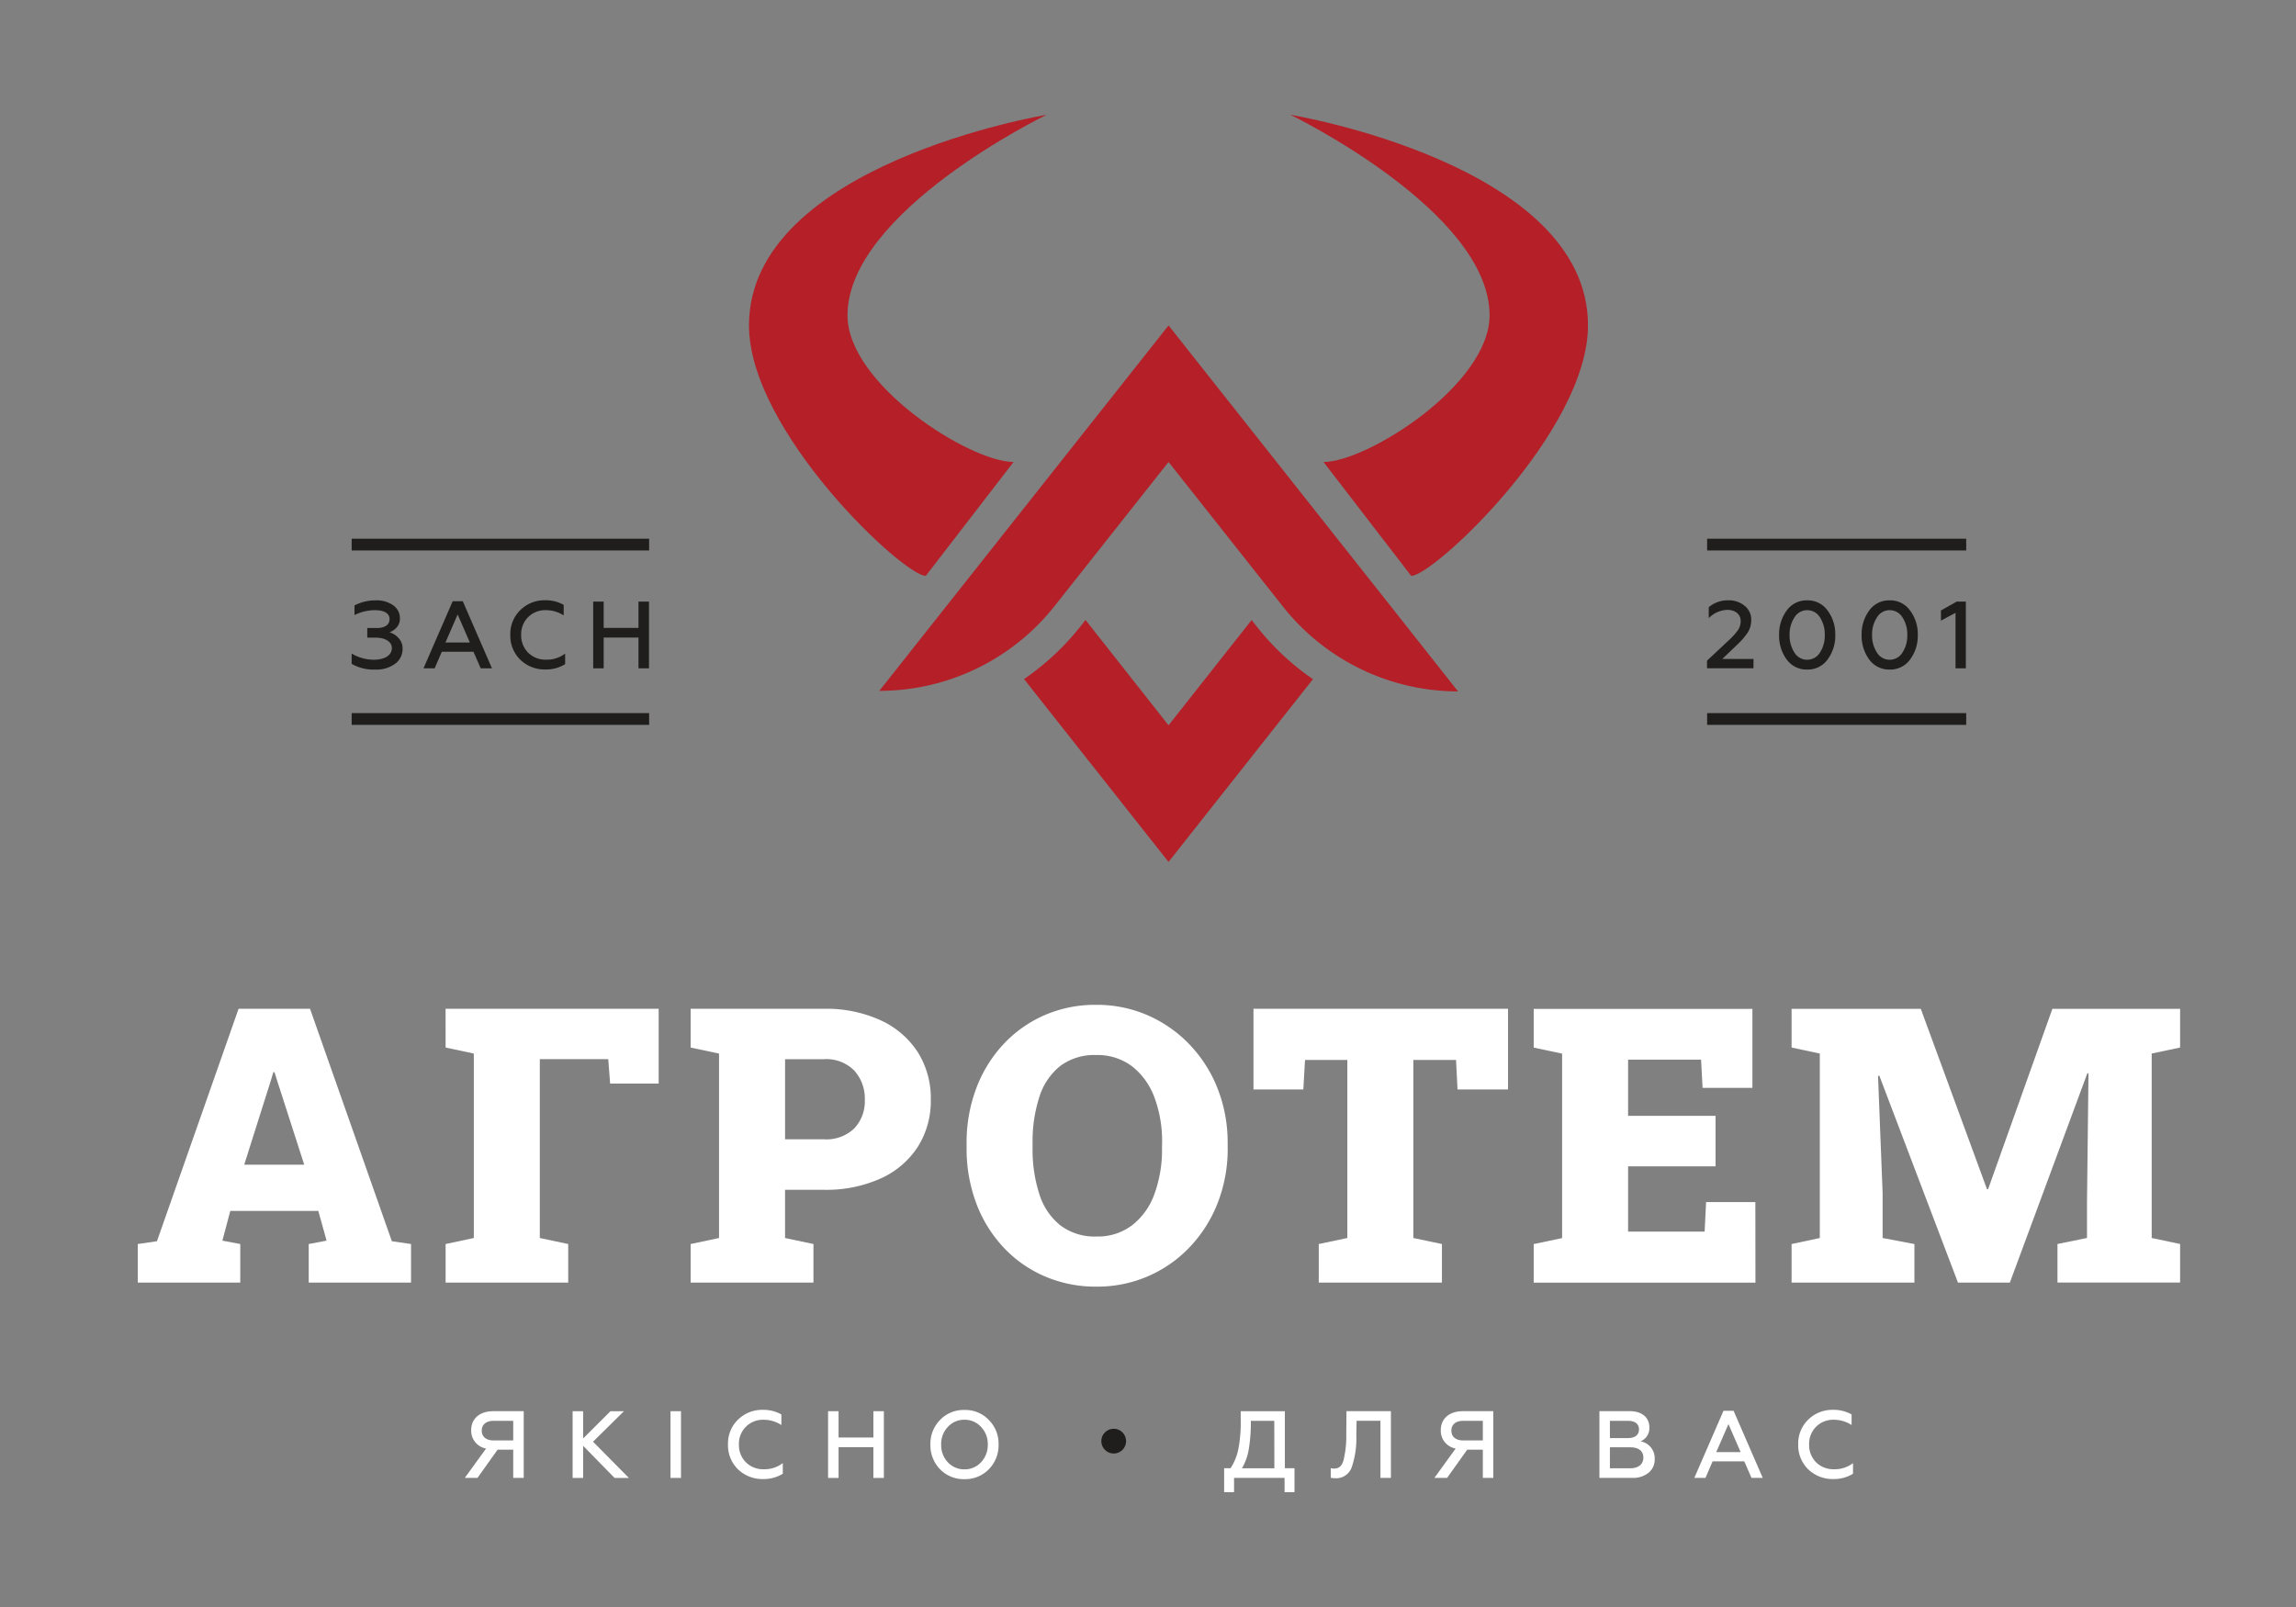 <svg xmlns="http://www.w3.org/2000/svg" width="100" height="70" viewBox="0 0 100 70">
  <rect x="0" y="0" width="100" height="70" fill="#808080" stroke="none"/>
  <g id="Group_8564" data-name="Group 8564" transform="translate(-138 -18)">
    <rect id="Rectangle_310" data-name="Rectangle 310" width="100" height="70" transform="translate(138 18)" fill="none"/>
    <g id="Group_7813" data-name="Group 7813" transform="translate(-1725.756 1363.748)">
      <g id="Group_7810" data-name="Group 7810">
        <g id="Group_7807" data-name="Group 7807">
          <g id="Group_7803" data-name="Group 7803">
            <path id="Path_17558" data-name="Path 17558" d="M1918.505-1318.44l-.236-.3-3.618,4.586-3.616-4.588-.221.28a11.23,11.23,0,0,1-2.457,2.294l6.293,7.965,6.29-7.961A11.216,11.216,0,0,1,1918.505-1318.44Z" fill="#b41f28"/>
          </g>
          <g id="Group_7804" data-name="Group 7804">
            <path id="Path_17559" data-name="Path 17559" d="M1914.651-1331.572l-10.241,12.94-2.356,2.977a9.732,9.732,0,0,0,7.634-3.695l4.963-6.275,4.979,6.294a9.734,9.734,0,0,0,7.62,3.7h.009l-2.356-2.983Z" fill="#b41f28"/>
          </g>
          <g id="Group_7805" data-name="Group 7805">
            <path id="Path_17560" data-name="Path 17560" d="M1907.9-1325.624c-1.9,0-7.232-3.372-7.232-6.39,0-4.538,8.674-8.734,8.674-8.734s-12.965,2.142-12.965,9.175c0,4.61,6.728,10.91,7.7,10.91Z" fill="#b41f28"/>
          </g>
          <g id="Group_7806" data-name="Group 7806">
            <path id="Path_17561" data-name="Path 17561" d="M1919.959-1340.748s8.674,4.2,8.674,8.734c0,3.018-5.327,6.39-7.232,6.39l3.818,4.961c.978,0,7.7-6.3,7.7-10.91C1932.924-1338.606,1919.959-1340.748,1919.959-1340.748Z" fill="#b41f28"/>
          </g>
        </g>
        <g id="Group_7808" data-name="Group 7808">
          <rect id="Rectangle_2137" data-name="Rectangle 2137" width="12.955" height="0.512" transform="translate(1879.073 -1314.685)" fill="#1f1e1c"/>
          <path id="Path_17563" data-name="Path 17563" d="M1880.966-1316.836a.79.79,0,0,0,.324-.647.66.66,0,0,0-.17-.465.861.861,0,0,0-.4-.258.752.752,0,0,0,.312-.211.554.554,0,0,0,.141-.391.681.681,0,0,0-.291-.573,1.245,1.245,0,0,0-.764-.216,1.993,1.993,0,0,0-.922.22v.42a2.01,2.01,0,0,1,.9-.212c.382,0,.627.137.627.386s-.2.391-.556.391h-.415v.419h.361c.427,0,.71.183.71.453,0,.311-.3.51-.8.51a1.9,1.9,0,0,1-.951-.27v.449a1.9,1.9,0,0,0,1.017.249A1.369,1.369,0,0,0,1880.966-1316.836Z" fill="#1f1e1c"/>
          <path id="Path_17564" data-name="Path 17564" d="M1884.377-1317.359l.316.723h.49l-1.271-2.923h-.44l-1.271,2.923h.486l.312-.723Zm-.689-1.623.532,1.221h-1.063Z" fill="#1f1e1c"/>
          <path id="Path_17565" data-name="Path 17565" d="M1887.523-1319.169a1.412,1.412,0,0,1,.784.228v-.46a1.573,1.573,0,0,0-.789-.2,1.5,1.5,0,0,0-1.1.428,1.445,1.445,0,0,0-.436,1.08,1.458,1.458,0,0,0,.436,1.083,1.521,1.521,0,0,0,1.1.424,1.547,1.547,0,0,0,.852-.233v-.46a1.3,1.3,0,0,1-.831.265,1.062,1.062,0,0,1-.776-.3,1.055,1.055,0,0,1-.308-.776,1.049,1.049,0,0,1,.3-.773A1.046,1.046,0,0,1,1887.523-1319.169Z" fill="#1f1e1c"/>
          <path id="Path_17566" data-name="Path 17566" d="M1889.592-1319.543v2.907h.457v-1.341h1.516v1.341h.457v-2.907h-.457v1.146h-1.516v-1.146Z" fill="#1f1e1c"/>
          <rect id="Rectangle_2138" data-name="Rectangle 2138" width="12.955" height="0.512" transform="translate(1879.073 -1322.282)" fill="#1f1e1c"/>
        </g>
        <g id="Group_7809" data-name="Group 7809">
          <rect id="Rectangle_2139" data-name="Rectangle 2139" width="11.284" height="0.512" transform="translate(1938.108 -1314.685)" fill="#1f1e1c"/>
          <rect id="Rectangle_2140" data-name="Rectangle 2140" width="11.284" height="0.512" transform="translate(1938.108 -1322.282)" fill="#1f1e1c"/>
          <path id="Path_17569" data-name="Path 17569" d="M1940.128-1317.043h-1.362l.628-.6a3.087,3.087,0,0,0,.49-.565,1.016,1.016,0,0,0,.145-.535.758.758,0,0,0-.291-.619,1.058,1.058,0,0,0-.7-.237,1.289,1.289,0,0,0-.859.3v.478a1.17,1.17,0,0,1,.814-.361c.345,0,.577.195.577.49a.7.7,0,0,1-.125.4,2.975,2.975,0,0,1-.427.465l-.914.856v.332h2.022Z" fill="#1f1e1c"/>
          <path id="Path_17570" data-name="Path 17570" d="M1942.464-1316.582a1.06,1.06,0,0,0,.889-.436,1.72,1.72,0,0,0,.336-1.071,1.7,1.7,0,0,0-.336-1.067,1.054,1.054,0,0,0-.889-.441,1.058,1.058,0,0,0-.888.441,1.726,1.726,0,0,0-.333,1.067,1.742,1.742,0,0,0,.333,1.071A1.064,1.064,0,0,0,1942.464-1316.582Zm-.552-2.271a.636.636,0,0,1,.552-.316.649.649,0,0,1,.557.311,1.343,1.343,0,0,1,.211.769,1.339,1.339,0,0,1-.211.768.649.649,0,0,1-.557.311.641.641,0,0,1-.552-.311,1.348,1.348,0,0,1-.212-.768A1.325,1.325,0,0,1,1941.912-1318.853Z" fill="#1f1e1c"/>
          <path id="Path_17571" data-name="Path 17571" d="M1946.058-1316.582a1.06,1.06,0,0,0,.888-.436,1.72,1.72,0,0,0,.337-1.071,1.7,1.7,0,0,0-.337-1.067,1.054,1.054,0,0,0-.888-.441,1.059,1.059,0,0,0-.889.441,1.726,1.726,0,0,0-.332,1.067,1.742,1.742,0,0,0,.332,1.071A1.065,1.065,0,0,0,1946.058-1316.582Zm-.553-2.271a.637.637,0,0,1,.553-.316.648.648,0,0,1,.556.311,1.343,1.343,0,0,1,.212.769,1.34,1.34,0,0,1-.212.768.648.648,0,0,1-.556.311.643.643,0,0,1-.553-.311,1.348,1.348,0,0,1-.212-.768A1.325,1.325,0,0,1,1945.505-1318.853Z" fill="#1f1e1c"/>
          <path id="Path_17572" data-name="Path 17572" d="M1949.377-1316.636v-2.907h-.4l-.685.386v.444l.635-.341v2.417Z" fill="#1f1e1c"/>
        </g>
      </g>
      <g id="Group_7812" data-name="Group 7812">
        <g id="Group_7811" data-name="Group 7811">
          <path id="Path_17573" data-name="Path 17573" d="M1884.739-1283.43c0,.27.195.427.523.427h.847v-.855h-.847C1884.934-1283.858,1884.739-1283.7,1884.739-1283.43Z" fill="none"/>
          <path id="Path_17574" data-name="Path 17574" d="M1899.636-1299.61h-1.687v3.489h1.687a1.75,1.75,0,0,0,1.331-.479,1.717,1.717,0,0,0,.455-1.233,1.822,1.822,0,0,0-.455-1.278A1.708,1.708,0,0,0,1899.636-1299.61Z" fill="none"/>
          <path id="Path_17575" data-name="Path 17575" d="M1913.047-1299.308a2.493,2.493,0,0,0-1.548-.483,2.48,2.48,0,0,0-1.568.475,2.786,2.786,0,0,0-.906,1.336,6.256,6.256,0,0,0-.3,2.023v.205a6.282,6.282,0,0,0,.3,2.035,2.815,2.815,0,0,0,.918,1.352,2.488,2.488,0,0,0,1.569.479,2.473,2.473,0,0,0,1.539-.484,3,3,0,0,0,.975-1.351,5.614,5.614,0,0,0,.336-2.031v-.205a5.439,5.439,0,0,0-.34-2A3.041,3.041,0,0,0,1913.047-1299.308Z" fill="none"/>
          <path id="Path_17576" data-name="Path 17576" d="M1935.14-1283.484c0-.245-.178-.374-.481-.374h-.785v.752h.785C1934.962-1283.106,1935.14-1283.239,1935.14-1283.484Z" fill="none"/>
          <path id="Path_17577" data-name="Path 17577" d="M1905.761-1283.9a.951.951,0,0,0-.722.312,1.066,1.066,0,0,0-.291.768,1.082,1.082,0,0,0,.291.772.962.962,0,0,0,.722.308.962.962,0,0,0,.723-.308,1.085,1.085,0,0,0,.294-.772,1.069,1.069,0,0,0-.294-.768A.952.952,0,0,0,1905.761-1283.9Z" fill="none"/>
          <path id="Path_17578" data-name="Path 17578" d="M1926.969-1283.43c0,.27.195.427.523.427h.847v-.855h-.847C1927.164-1283.858,1926.969-1283.7,1926.969-1283.43Z" fill="none"/>
          <path id="Path_17579" data-name="Path 17579" d="M1918.152-1282.637a2.411,2.411,0,0,1-.3.847h1.412v-2.068h-1.021A7.181,7.181,0,0,1,1918.152-1282.637Z" fill="none"/>
          <path id="Path_17580" data-name="Path 17580" d="M1934.762-1282.7h-.888v.914h.888c.353,0,.569-.17.569-.465S1935.124-1282.7,1934.762-1282.7Z" fill="none"/>
          <path id="Path_17581" data-name="Path 17581" d="M1938.505-1282.5h1.063l-.531-1.221Z" fill="none"/>
          <path id="Path_17582" data-name="Path 17582" d="M1875.711-1299.045h-.049l-.14.459-1.13,3.571h2.613l-1.163-3.612Z" fill="none"/>
          <path id="Path_17583" data-name="Path 17583" d="M1877.259-1301.806h-3.112l-3.555,10.125-.836.122v1.68h4.465v-1.68l-.779-.147.344-1.294h3.834l.36,1.294-.778.147v1.68h4.456v-1.68l-.835-.122Zm-2.866,6.791,1.13-3.572.139-.458h.049l.131.418,1.164,3.612Z" fill="#fff"/>
          <path id="Path_17584" data-name="Path 17584" d="M1883.164-1300.118l1.229.262v8.035l-1.229.262v1.679h5.34v-1.679l-1.237-.262v-7.79h2.981l.082,1.064h2.114v-3.26h-9.281Z" fill="#fff"/>
          <path id="Path_17585" data-name="Path 17585" d="M1903.728-1299.918a3.821,3.821,0,0,0-1.618-1.388,5.7,5.7,0,0,0-2.474-.5h-5.8v1.688l1.237.262v8.035l-1.237.262v1.68h5.349v-1.68l-1.237-.262v-2.1h1.687a5.772,5.772,0,0,0,2.474-.491,3.775,3.775,0,0,0,1.618-1.376,3.736,3.736,0,0,0,.569-2.065A3.755,3.755,0,0,0,1903.728-1299.918Zm-2.761,3.318a1.75,1.75,0,0,1-1.331.479h-1.687v-3.489h1.687a1.708,1.708,0,0,1,1.331.5,1.822,1.822,0,0,1,.455,1.278A1.717,1.717,0,0,1,1900.967-1296.6Z" fill="#fff"/>
          <path id="Path_17586" data-name="Path 17586" d="M1917.225-1295.941a6.428,6.428,0,0,0-.434-2.383,5.871,5.871,0,0,0-1.217-1.917,5.648,5.648,0,0,0-1.822-1.278,5.523,5.523,0,0,0-2.253-.459,5.521,5.521,0,0,0-2.269.459,5.4,5.4,0,0,0-1.79,1.278,5.808,5.808,0,0,0-1.171,1.917,6.7,6.7,0,0,0-.414,2.383v.189a6.76,6.76,0,0,0,.414,2.4,5.777,5.777,0,0,0,1.175,1.92,5.381,5.381,0,0,0,1.8,1.274,5.6,5.6,0,0,0,2.274.455,5.547,5.547,0,0,0,2.244-.455,5.541,5.541,0,0,0,1.818-1.274,5.9,5.9,0,0,0,1.213-1.92,6.49,6.49,0,0,0,.434-2.4Zm-2.859.189a5.614,5.614,0,0,1-.336,2.031,3,3,0,0,1-.975,1.351,2.473,2.473,0,0,1-1.539.484,2.488,2.488,0,0,1-1.569-.479,2.815,2.815,0,0,1-.918-1.352,6.282,6.282,0,0,1-.3-2.035v-.205a6.256,6.256,0,0,1,.3-2.023,2.786,2.786,0,0,1,.906-1.336,2.48,2.48,0,0,1,1.568-.475,2.493,2.493,0,0,1,1.548.483,3.041,3.041,0,0,1,.979,1.348,5.439,5.439,0,0,1,.34,2Z" fill="#fff"/>
          <path id="Path_17587" data-name="Path 17587" d="M1918.35-1298.292h2.171l.074-1.286h1.843v7.757l-1.245.262v1.679h5.365v-1.679l-1.245-.262v-7.757h1.859l.065,1.286h2.2v-3.514H1918.35Z" fill="#fff"/>
          <path id="Path_17588" data-name="Path 17588" d="M1940.209-1293.385h-2.146L1938-1292.1h-3.334v-2.842h3.809v-2.2h-3.809v-2.449h3.178l.066,1.229h2.171v-3.44h-9.526v1.687l1.237.262v8.035l-1.237.262v1.679h9.658Z" fill="#fff"/>
          <path id="Path_17589" data-name="Path 17589" d="M1958.708-1300.118v-1.687h-5.562l-2.8,7.856h-.049l-2.883-7.856h-5.627v1.687l1.229.262v8.035l-1.229.262v1.679h5.349v-1.679l-1.384-.262v-1.95l-.2-5.111.057-.008,3.424,9.01h2.261l3.375-9.117.049.008-.065,5.611v1.556l-1.286.262v1.679h5.341v-1.679l-1.237-.262v-8.035Z" fill="#fff"/>
          <path id="Path_17590" data-name="Path 17590" d="M1884.278-1283.451a.786.786,0,0,0,.648.8l-.926,1.279h.552l.876-1.229h.681v1.229h.457v-2.906h-1.324C1884.644-1284.277,1884.278-1283.949,1884.278-1283.451Zm1.831-.407v.855h-.847c-.328,0-.523-.157-.523-.427s.195-.428.523-.428Z" fill="#fff"/>
          <path id="Path_17591" data-name="Path 17591" d="M1890.931-1284.277h-.586l-1.192,1.188v-1.188h-.457v2.907h.457v-1.4l1.37,1.4h.623l-1.561-1.578Z" fill="#fff"/>
          <rect id="Rectangle_2141" data-name="Rectangle 2141" width="0.457" height="2.907" transform="translate(1892.959 -1284.277)" fill="#fff"/>
          <path id="Path_17592" data-name="Path 17592" d="M1896.246-1282.048a1.054,1.054,0,0,1-.307-.776,1.042,1.042,0,0,1,.3-.772,1.04,1.04,0,0,1,.764-.308,1.411,1.411,0,0,1,.785.229v-.461a1.575,1.575,0,0,0-.789-.2,1.5,1.5,0,0,0-1.1.427,1.447,1.447,0,0,0-.436,1.08,1.462,1.462,0,0,0,.436,1.084,1.526,1.526,0,0,0,1.1.423,1.552,1.552,0,0,0,.851-.232v-.461a1.3,1.3,0,0,1-.831.266A1.06,1.06,0,0,1,1896.246-1282.048Z" fill="#fff"/>
          <path id="Path_17593" data-name="Path 17593" d="M1901.795-1283.131h-1.516v-1.146h-.457v2.907h.457v-1.341h1.516v1.341h.457v-2.907h-.457Z" fill="#fff"/>
          <path id="Path_17594" data-name="Path 17594" d="M1905.761-1284.331a1.419,1.419,0,0,0-1.063.436,1.477,1.477,0,0,0-.419,1.071,1.493,1.493,0,0,0,.419,1.075,1.431,1.431,0,0,0,1.063.432,1.428,1.428,0,0,0,1.063-.432,1.476,1.476,0,0,0,.424-1.075,1.461,1.461,0,0,0-.424-1.071A1.416,1.416,0,0,0,1905.761-1284.331Zm.723,2.279a.962.962,0,0,1-.723.308.962.962,0,0,1-.722-.308,1.082,1.082,0,0,1-.291-.772,1.066,1.066,0,0,1,.291-.768.951.951,0,0,1,.722-.312.952.952,0,0,1,.723.312,1.069,1.069,0,0,1,.294.768A1.085,1.085,0,0,1,1906.484-1282.052Z" fill="#fff"/>
          <path id="Path_17595" data-name="Path 17595" d="M1919.717-1284.277h-1.923v.4a6.006,6.006,0,0,1-.108,1.275,2.36,2.36,0,0,1-.336.81h-.278v1.042h.432v-.623h2.2v.623h.432v-1.042h-.419Zm-.457,2.487h-1.412a2.411,2.411,0,0,0,.3-.847,7.181,7.181,0,0,0,.087-1.221h1.021Z" fill="#fff"/>
          <path id="Path_17596" data-name="Path 17596" d="M1922.392-1283.281a4.48,4.48,0,0,1-.116,1.121c-.071.266-.2.382-.407.382a.522.522,0,0,1-.154-.017v.416a.613.613,0,0,0,.178.021.716.716,0,0,0,.736-.478,3.879,3.879,0,0,0,.2-1.4l.012-.623h1.039v2.487h.456v-2.906H1922.4Z" fill="#fff"/>
          <path id="Path_17597" data-name="Path 17597" d="M1926.508-1283.451a.785.785,0,0,0,.648.8l-.926,1.279h.552l.876-1.229h.681v1.229h.457v-2.906h-1.325C1926.873-1284.277,1926.508-1283.949,1926.508-1283.451Zm1.831-.407v.855h-.847c-.328,0-.523-.157-.523-.427s.195-.428.523-.428Z" fill="#fff"/>
          <path id="Path_17598" data-name="Path 17598" d="M1935.207-1282.965a.614.614,0,0,0,.386-.6c0-.449-.336-.714-.856-.714h-1.32v2.906h1.428a1.064,1.064,0,0,0,.715-.224.737.737,0,0,0,.265-.594A.747.747,0,0,0,1935.207-1282.965Zm-1.333-.893h.785c.3,0,.481.129.481.374s-.178.378-.481.378h-.785Zm.888,2.068h-.888v-.914h.888c.362,0,.569.162.569.449S1935.115-1281.79,1934.762-1281.79Z" fill="#fff"/>
          <path id="Path_17599" data-name="Path 17599" d="M1938.821-1284.294l-1.271,2.923h.486l.311-.722h1.379l.315.722h.49l-1.27-2.923Zm-.316,1.8.532-1.221.531,1.221Z" fill="#fff"/>
          <path id="Path_17600" data-name="Path 17600" d="M1942.858-1282.048a1.054,1.054,0,0,1-.307-.776,1.042,1.042,0,0,1,.3-.772,1.039,1.039,0,0,1,.764-.308,1.41,1.41,0,0,1,.785.229v-.461a1.575,1.575,0,0,0-.789-.2,1.5,1.5,0,0,0-1.1.427,1.447,1.447,0,0,0-.436,1.08,1.462,1.462,0,0,0,.436,1.084,1.527,1.527,0,0,0,1.1.423,1.551,1.551,0,0,0,.851-.232v-.461a1.3,1.3,0,0,1-.831.266A1.06,1.06,0,0,1,1942.858-1282.048Z" fill="#fff"/>
        </g>
        <circle id="Ellipse_436" data-name="Ellipse 436" cx="0.54" cy="0.54" r="0.54" transform="translate(1911.722 -1283.513)" fill="#1f1e1c"/>
      </g>
    </g>
  </g>
</svg>
